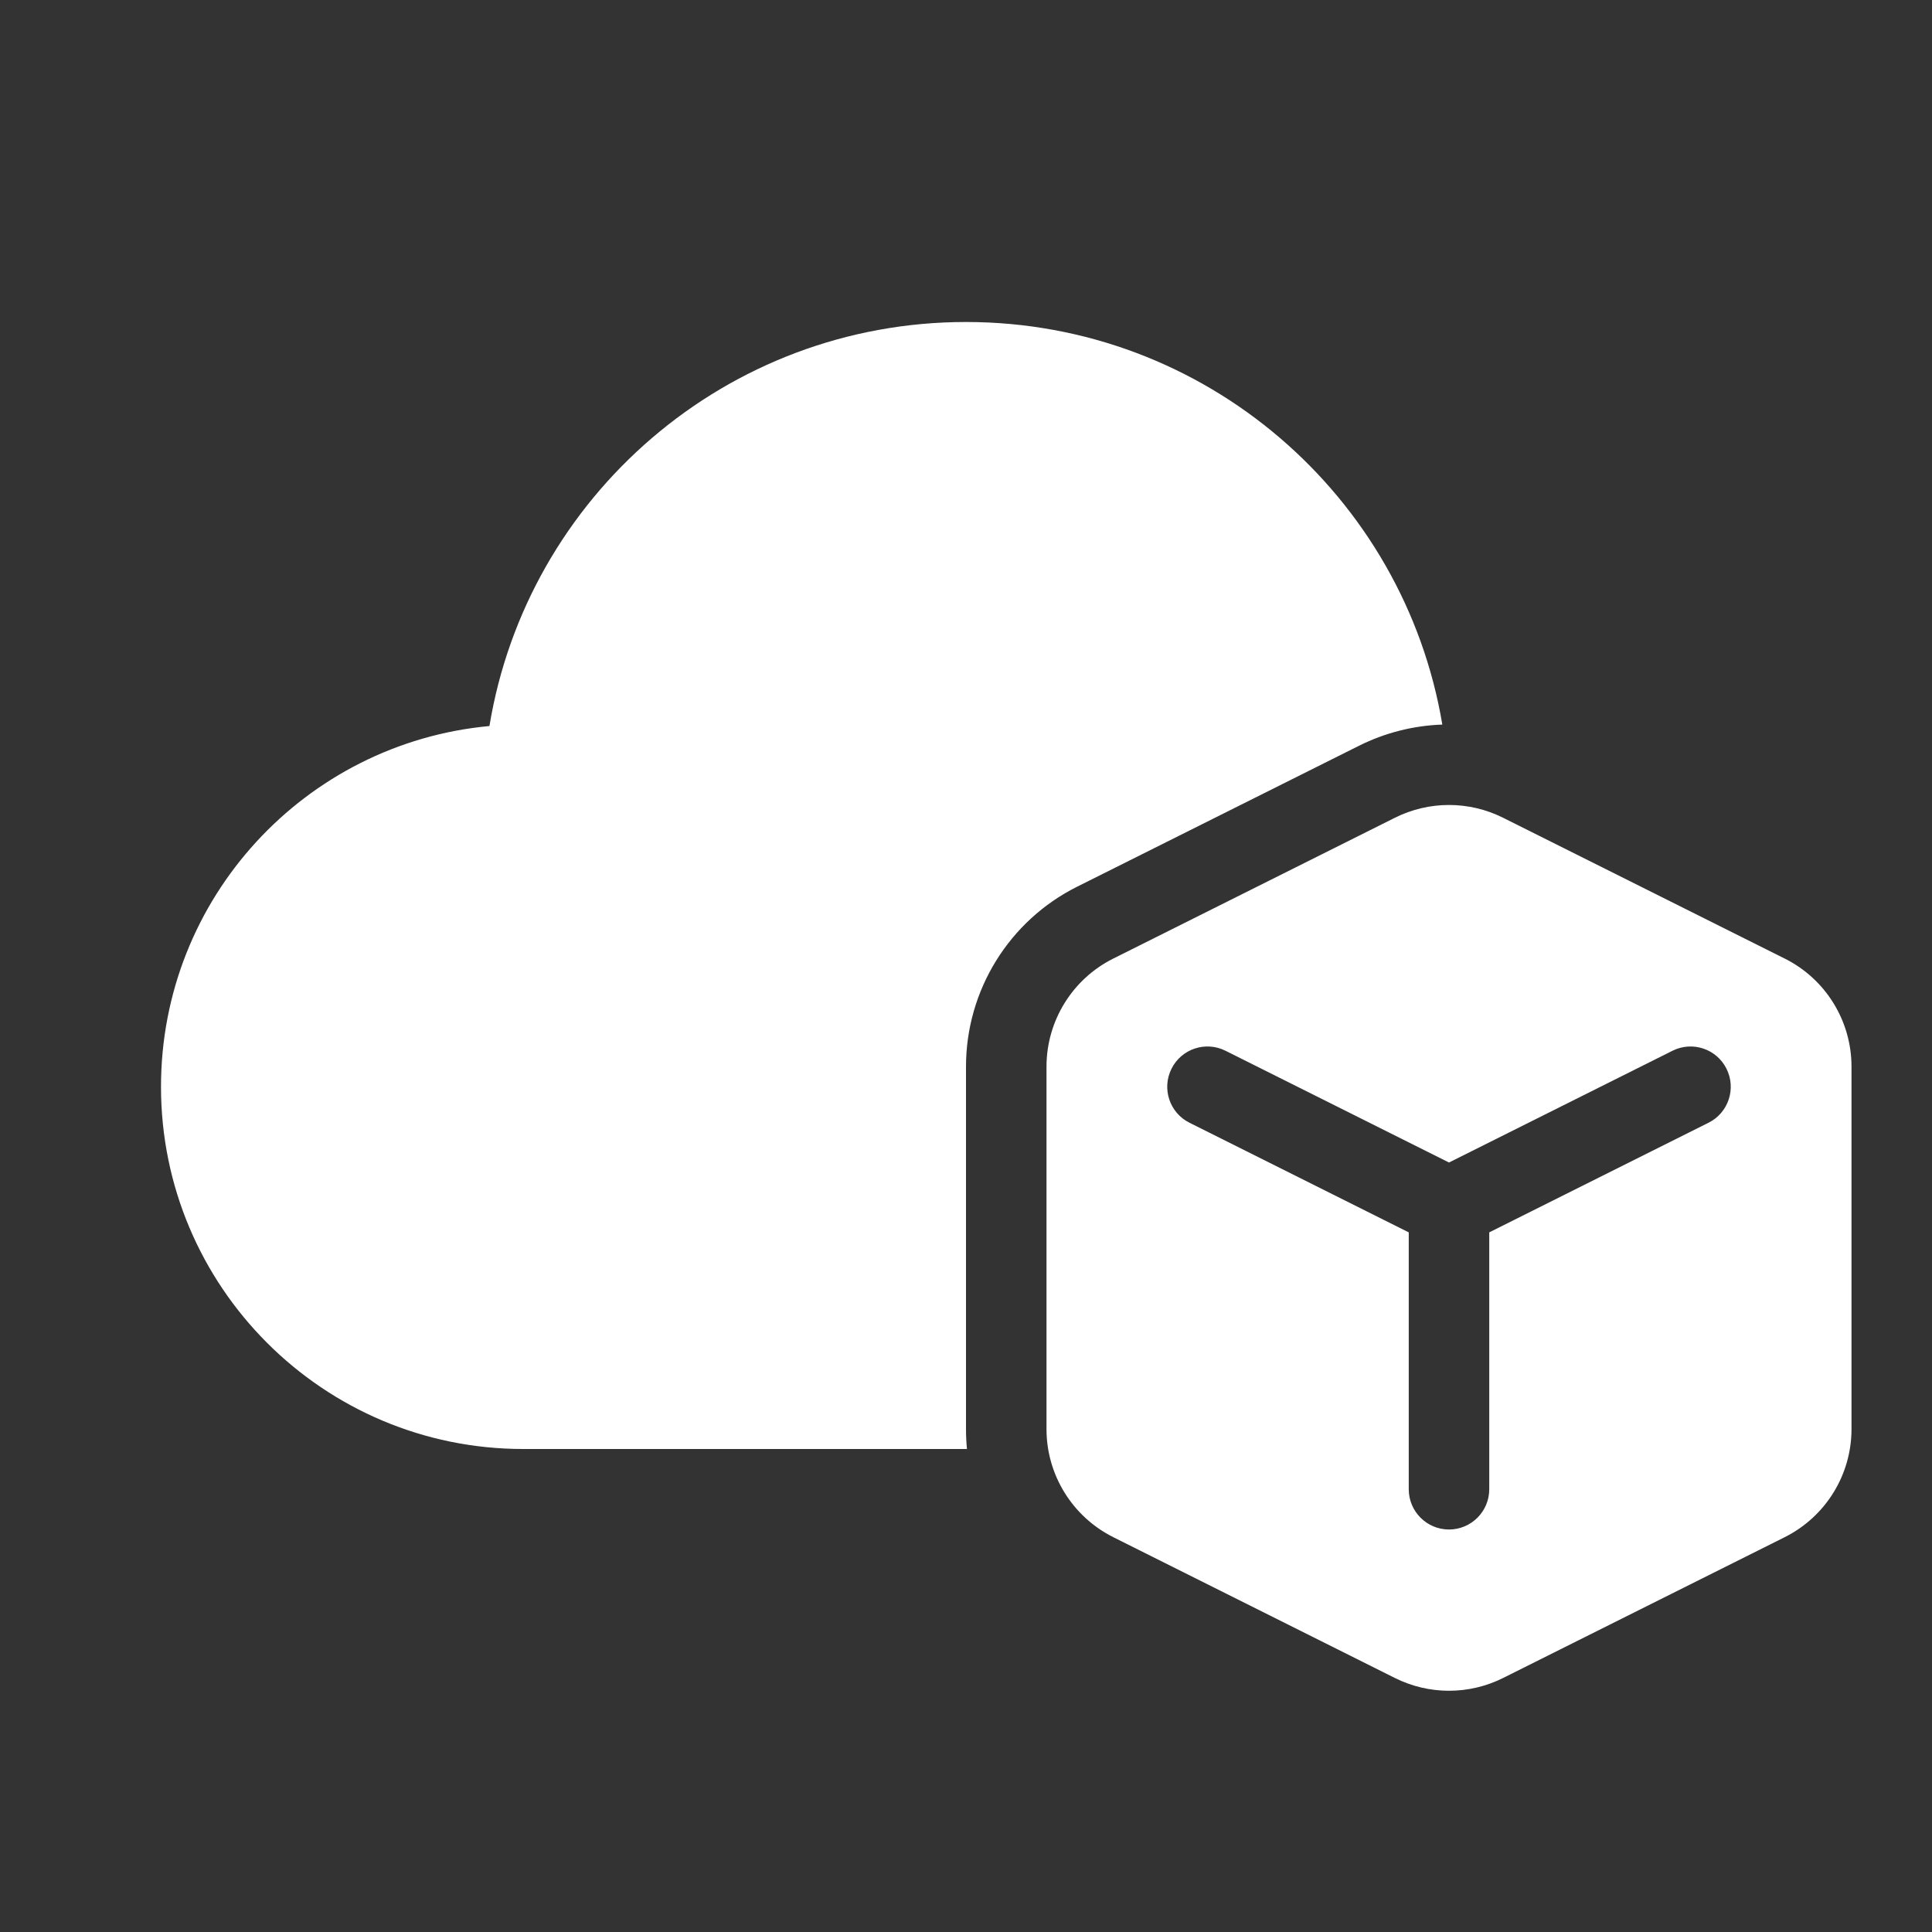 <svg width="24" height="24" viewBox="0 0 24 24" fill="none" xmlns="http://www.w3.org/2000/svg">
<rect x="0" y="0" width="24" height="24" fill="#333333" stroke="none"/>
<path d="M6.08 9.019C6.548 6.172 9.02 4 12 4C14.973 4 17.442 6.163 17.917 9.001C17.562 9.013 17.209 9.101 16.882 9.264L13.382 11.014C12.535 11.437 12 12.303 12 13.25V17.753C12 17.836 12.004 17.918 12.012 18H6.5C4.015 18 2 15.985 2 13.5C2 11.156 3.792 9.231 6.08 9.019ZM22.171 11.908L18.671 10.158C18.248 9.947 17.752 9.947 17.329 10.158L13.829 11.908C13.321 12.162 13 12.682 13 13.25V17.753C13 18.321 13.321 18.84 13.829 19.095L17.329 20.845C17.752 21.056 18.248 21.056 18.671 20.845L22.171 19.095C22.679 18.84 23 18.321 23 17.753V13.25C23 12.682 22.679 12.162 22.171 11.908ZM14.553 13.276C14.676 13.029 14.977 12.929 15.224 13.053L18 14.441L20.776 13.053C21.023 12.929 21.324 13.029 21.447 13.276C21.571 13.523 21.471 13.824 21.224 13.947L18.5 15.309V18.5C18.5 18.776 18.276 19 18 19C17.724 19 17.5 18.776 17.5 18.5V15.309L14.776 13.947C14.529 13.824 14.429 13.523 14.553 13.276Z" fill="#ffffff"/>
</svg>
